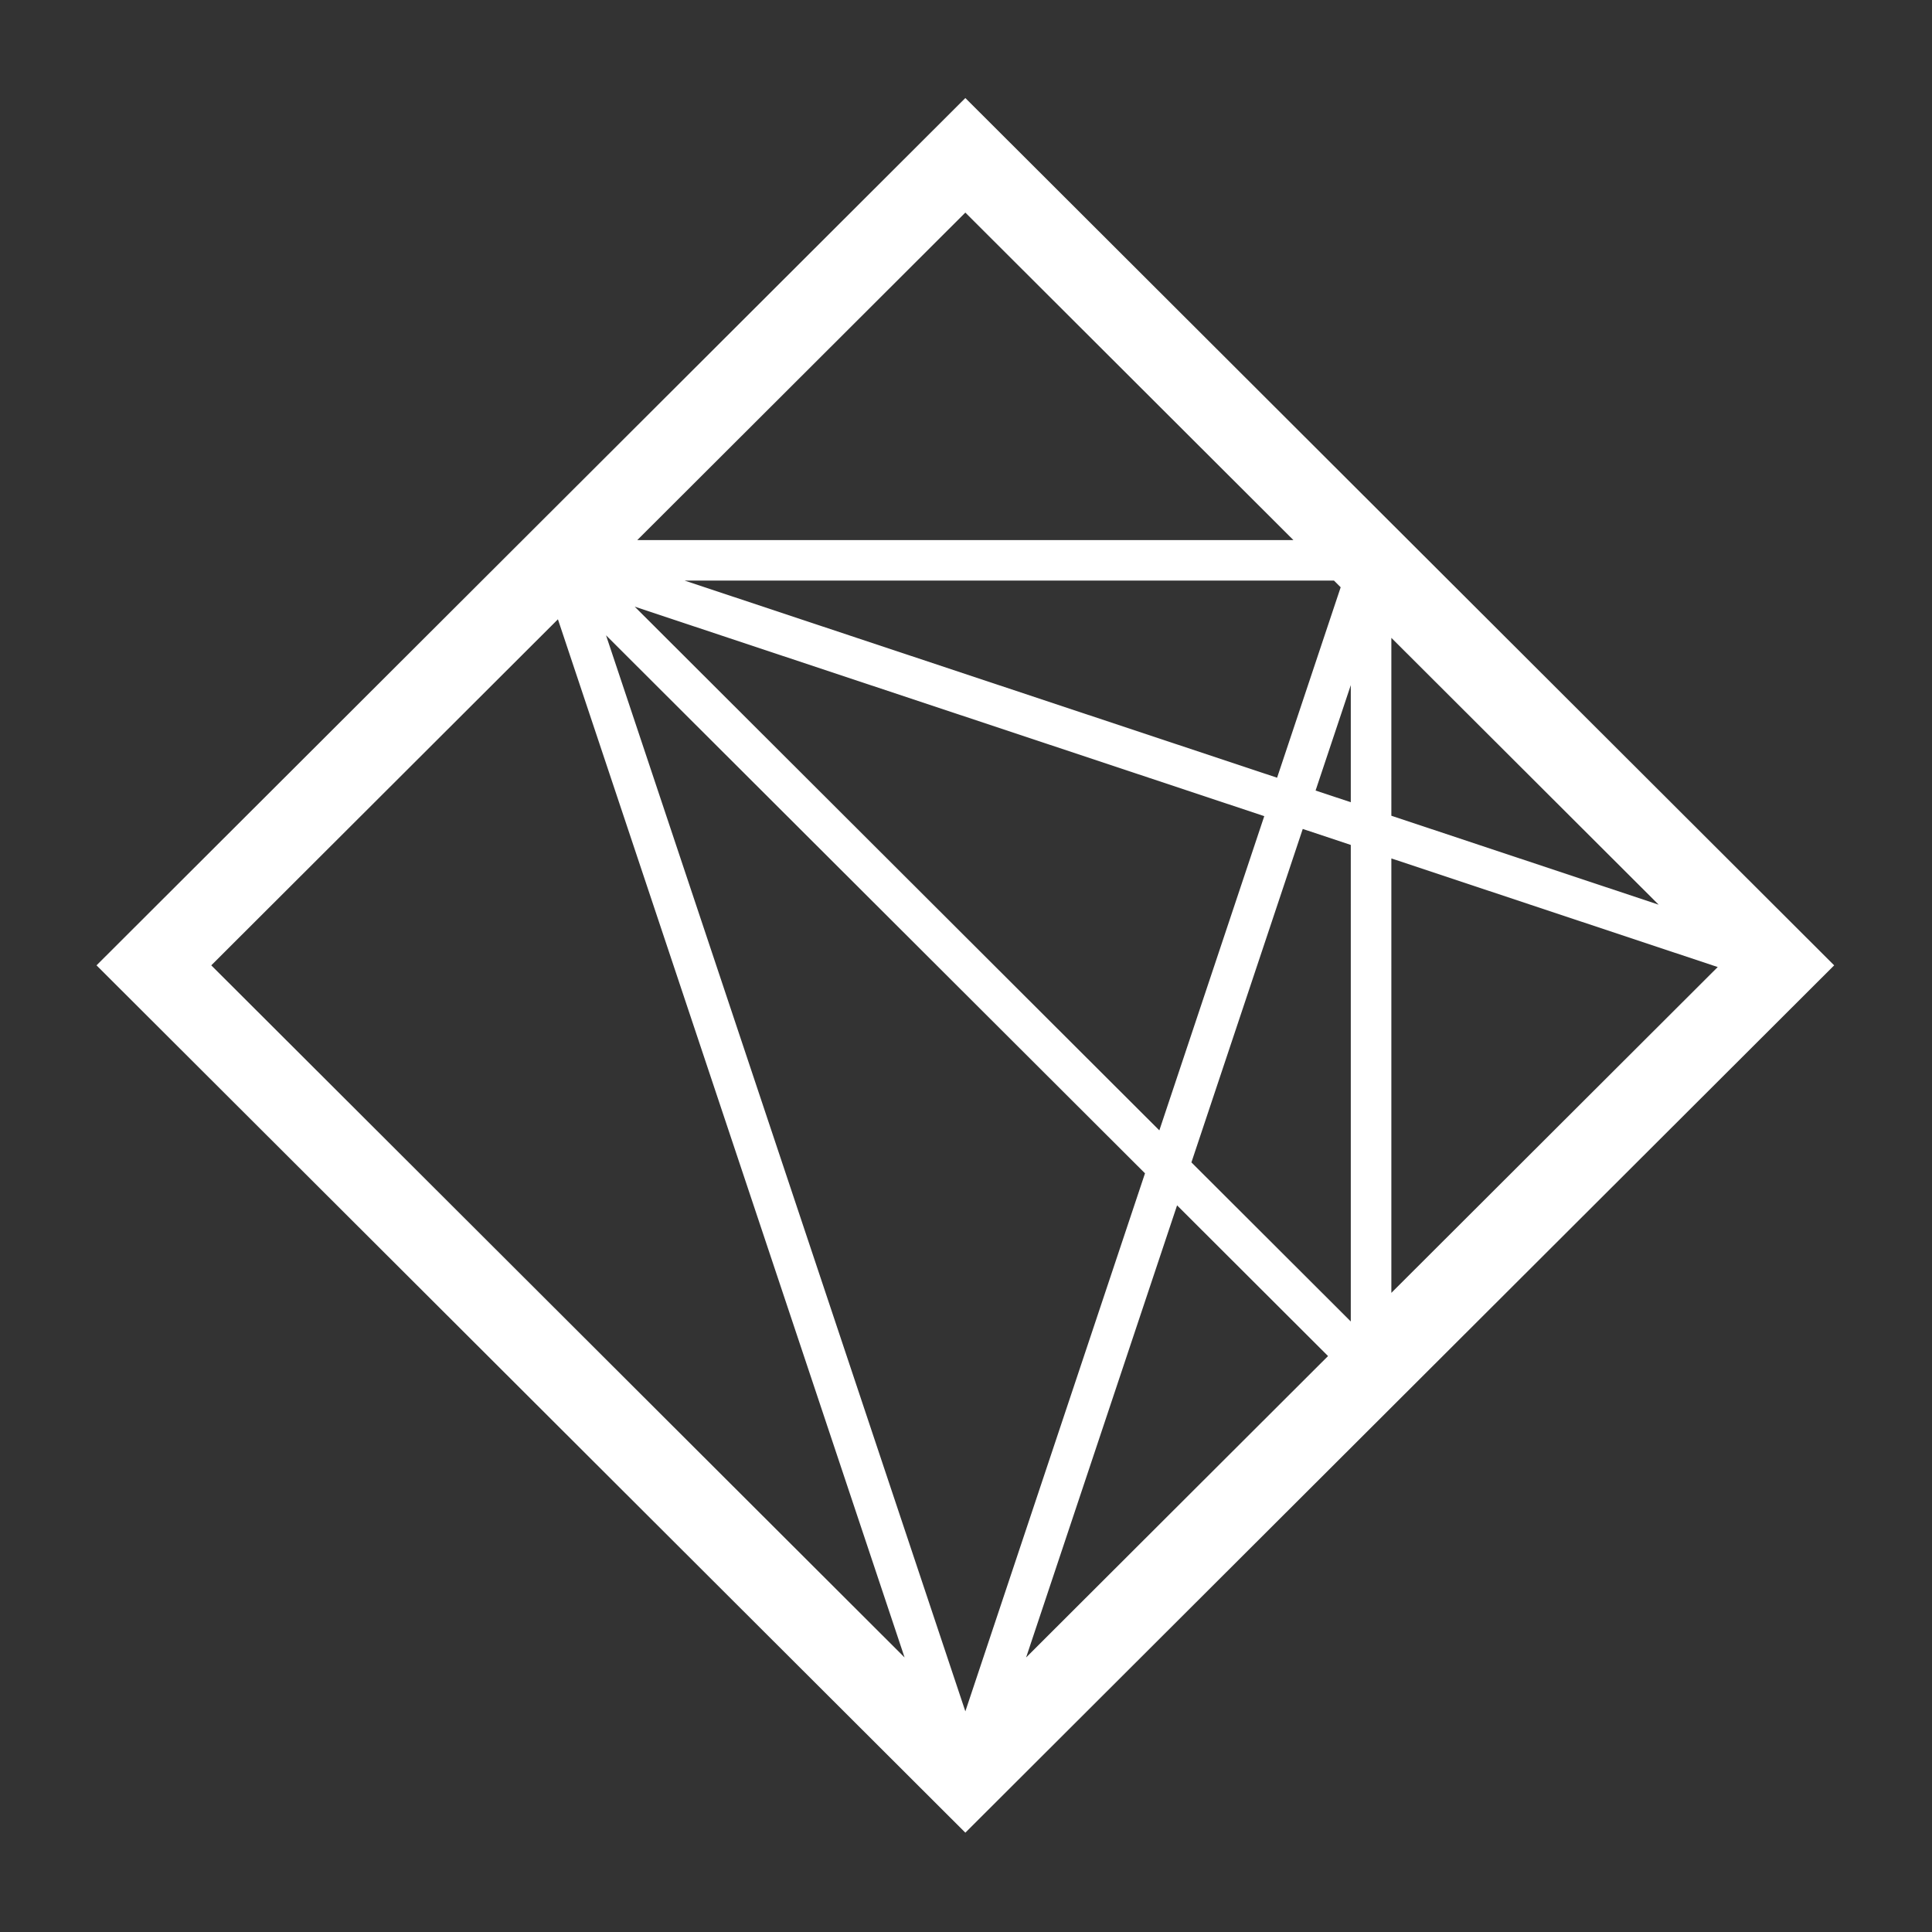<?xml version="1.0" encoding="utf-8"?>
<!-- Generator: Adobe Illustrator 16.0.0, SVG Export Plug-In . SVG Version: 6.00 Build 0)  -->
<!DOCTYPE svg PUBLIC "-//W3C//DTD SVG 1.1//EN" "http://www.w3.org/Graphics/SVG/1.1/DTD/svg11.dtd">
<svg version="1.1" id="Layer_1" xmlns="http://www.w3.org/2000/svg" xmlns:xlink="http://www.w3.org/1999/xlink" x="0px" y="0px"
	 width="600px" height="600px" viewBox="0 0 600 600" enable-background="new 0 0 600 600" xml:space="preserve">
<rect x="0" y="0" width="600" height="600" fill="#333333" stroke="none"/>
<g id="Layer_1_1_">
</g>
<g id="Layer_2">
	<path fill="#FFFFFF" d="M299.797,30.445L29.975,299.797l269.823,269.354l269.821-269.354L299.797,30.445z M408.566,245.506
		l10.934-32.738v36.375L408.566,245.506z M419.5,262.402l-0.002,147.994l-49.494-49.406l34.577-103.552L419.5,262.402z
		 M416.36,182.384l-19.748,59.146l-183.997-61.225l201.664-0.001L416.36,182.384z M392.628,253.462l-32.583,97.585L197.12,188.406
		L392.628,253.462z M355.59,364.387l-55.792,167.087L188.21,197.3L355.59,364.387z M365.551,374.333l46.884,46.803l-93.767,93.604
		L365.551,374.333z M432.099,266.594l101.356,33.729L432.098,401.505L432.099,266.594z M432.099,253.337l-0.001-55.245
		l83.013,82.867L432.099,253.337z M401.678,167.725H197.915L299.797,66.021L401.678,167.725z M173.268,192.328l107.658,322.41
		L65.611,299.797L173.268,192.328z"/>
</g>
<g id="Layer_3">
</g>
</svg>
